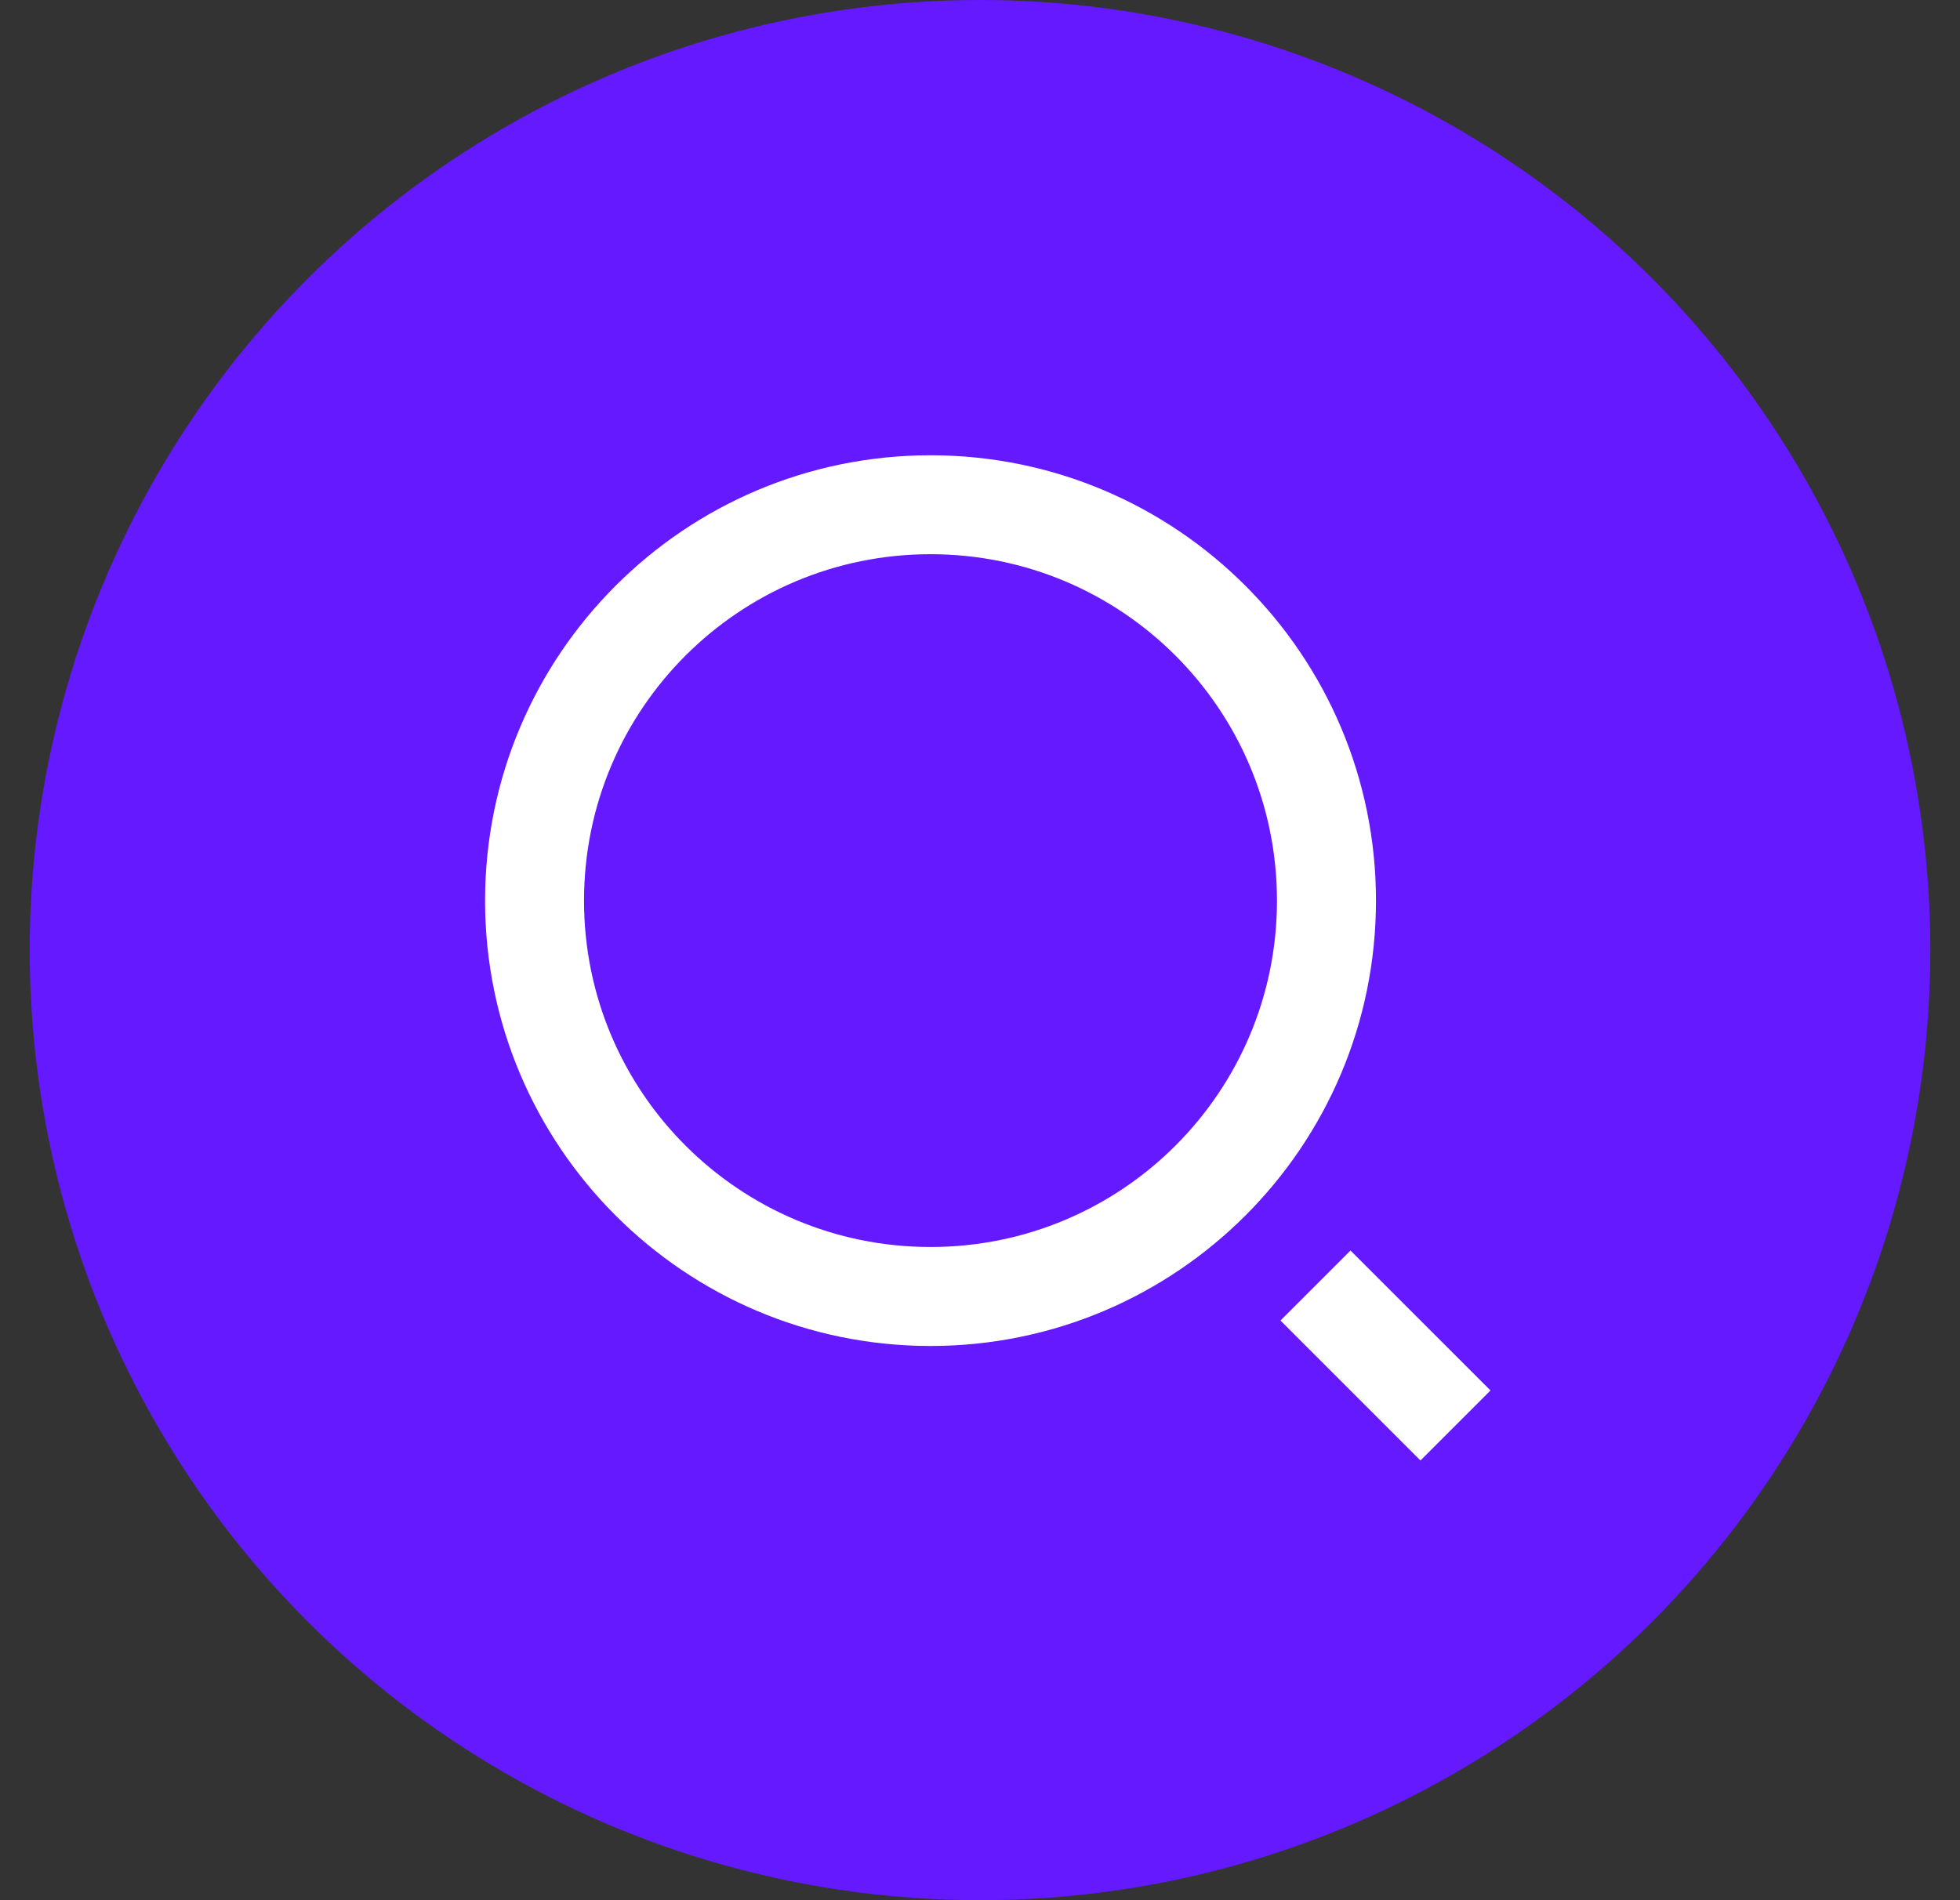 <svg width="33" height="32" viewBox="0 0 33 32" fill="none" xmlns="http://www.w3.org/2000/svg">
<rect x="0" y="0" width="33" height="32" fill="#333333" stroke="none"/>
<g clip-path="url(#clip0_1_3465)">
<circle cx="16.5" cy="16" r="16" fill="#6419FF"/>
<g clip-path="url(#clip1_1_3465)">
<path d="M15.667 7.667C19.807 7.667 23.167 11.027 23.167 15.167C23.167 19.307 19.807 22.667 15.667 22.667C11.527 22.667 8.167 19.307 8.167 15.167C8.167 11.027 11.527 7.667 15.667 7.667ZM15.667 21C18.889 21 21.5 18.389 21.5 15.167C21.5 11.943 18.889 9.333 15.667 9.333C12.443 9.333 9.833 11.943 9.833 15.167C9.833 18.389 12.443 21 15.667 21ZM22.738 21.059L25.095 23.416L23.916 24.595L21.559 22.238L22.738 21.059Z" fill="white"/>
</g>
</g>
<defs>
<clipPath id="clip0_1_3465">
<rect width="32" height="32" fill="white" transform="translate(0.5)"/>
</clipPath>
<clipPath id="clip1_1_3465">
<rect width="20" height="20" fill="white" transform="translate(6.5 6)"/>
</clipPath>
</defs>
</svg>
